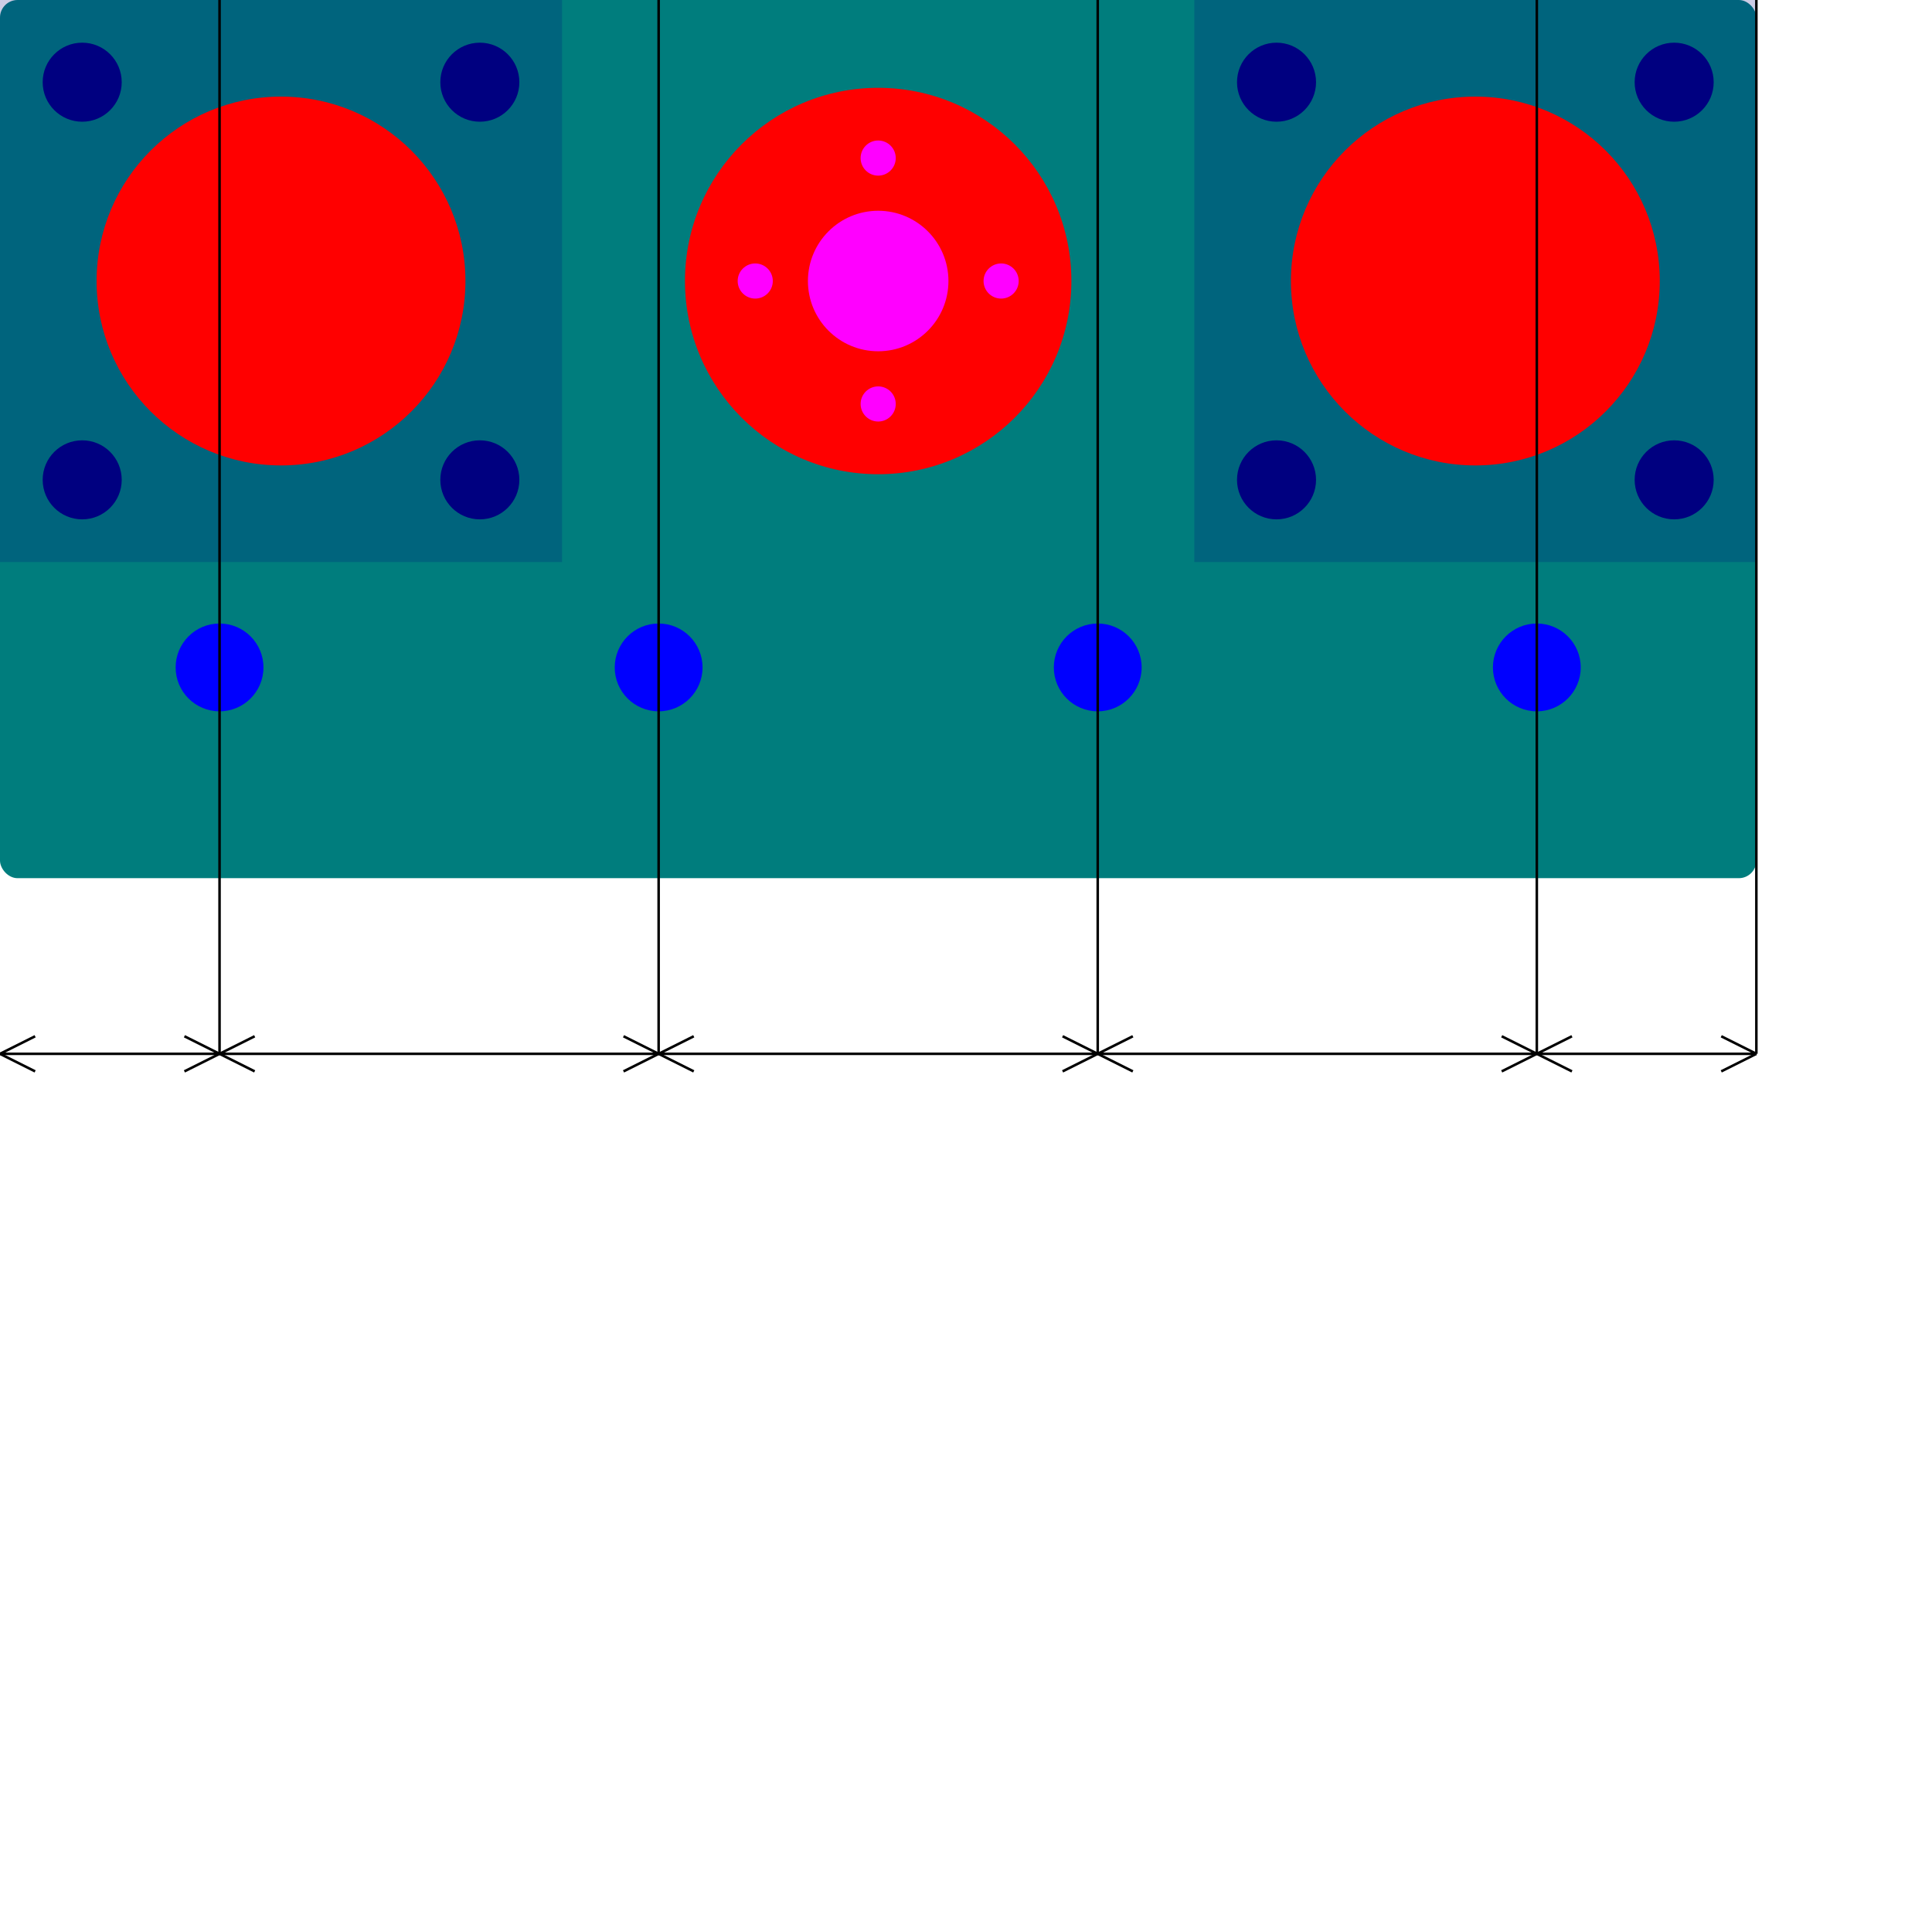 <?xml version="1.0" encoding="UTF-8" standalone="no"?>
<svg
  width="110mm"
  height="110mm"
  viewBox="0 0 110 110"
  version="1.1"
  id="vertical-sides"
  xmlns="http://www.w3.org/2000/svg"
  xmlns:svg="http://www.w3.org/2000/svg"
>
  <defs id="defs">
    <circle id="h_screw_central_hole"
      style="font-variation-settings:normal;vector-effect:none;fill:#ff0000;fill-opacity:1;fill-rule:evenodd;stroke-width:0.353;stroke-linecap:butt;stroke-linejoin:miter;stroke-miterlimit:4;stroke-dasharray:none;stroke-dashoffset:0;stroke-opacity:1;stop-color:#000000"
      cx="0"
      cy="0"
      r="11" />
	  <circle id="h_screw_backlash_item_hole"
      style="font-variation-settings:normal;vector-effect:none;fill:#ff00ff;fill-opacity:1;fill-rule:evenodd;stroke-width:0.353;stroke-linecap:butt;stroke-linejoin:miter;stroke-miterlimit:4;stroke-dasharray:none;stroke-dashoffset:0;stroke-opacity:1;stop-color:#000000"
      cx="0"
      cy="0"
      r="4" />
	  <circle id="h_screw_backlash_item_screw_2.0mm"
      style="font-variation-settings:normal;opacity:1;vector-effect:none;fill:#ff00ff;fill-opacity:1;fill-rule:evenodd;stroke-width:0.16;stroke-linecap:butt;stroke-linejoin:miter;stroke-miterlimit:4;stroke-dasharray:none;stroke-dashoffset:0;stroke-opacity:1;stop-color:#000000;stop-opacity:1"
      cx="0"
      cy="0"
      r="1.0" />
    <rect id="bearing_base"
      style="fill:#000080;fill-opacity:0.2;stroke:#f70000;stroke-width:0"
      width="32"
      height="32"
      x="0"
      y="0" />
    <circle id="bearing_cylinder"
	    style="font-variation-settings:normal;opacity:1;vector-effect:none;fill:#ff0000;fill-opacity:1;fill-rule:evenodd;stroke-width:0.388;stroke-linecap:butt;stroke-linejoin:miter;stroke-miterlimit:4;stroke-dasharray:none;stroke-dashoffset:0;stroke-opacity:1;stop-color:#000000;stop-opacity:1"
      cx="0"
      cy="0"
      r="10.5" />
    <circle id="bearing_screw_4.5mm"
      style="font-variation-settings:normal;opacity:1;vector-effect:none;fill:#000080;fill-opacity:1;fill-rule:evenodd;stroke-width:0.16;stroke-linecap:butt;stroke-linejoin:miter;stroke-miterlimit:4;stroke-dasharray:none;stroke-dashoffset:0;stroke-opacity:1;stop-color:#000000;stop-opacity:1"
      cx="0"
      cy="0"
      r="2.25" />
    <circle id="spacer_screw_5.0mm"
      style="font-variation-settings:normal;vector-effect:none;fill:#0000ff;fill-opacity:1;fill-rule:evenodd;stroke-width:0.314;stroke-linecap:butt;stroke-linejoin:miter;stroke-miterlimit:4;stroke-dasharray:none;stroke-dashoffset:0;stroke-opacity:1;stop-color:#000000"
      cx="0"
      cy="0"
      r="2.5" />

    <path id="arrow_up" style="fill:none; stroke:#000000;stroke-width:0.144px;stroke-opacity:1" d="M 0 0 l 1 2  m -1 -2 l -1 2"  />
    <path id="arrow_dw" style="fill:none; stroke:#000000;stroke-width:0.144px;stroke-opacity:1" d="M 0 0 l 1 -2 m -1 2  l -1 -2" />

  </defs>
  
  <g id="layer">
    <rect id="PLATE" x="0" y="0" rx="1" ry="1" width="100" height="50" style="fill:rgb(0,125,125);stroke-width:0;stroke:rgb(0,0,0)" />
      
    <use href="#h_screw_central_hole" x="50"  y="16"  id="screw_central_hole" />

	  <use href="#bearing_base"        x="0"  y="0"  id="LEFT_bearing_base" />
    <use href="#bearing_cylinder"    x="16" y="16" id="LEFT_bearing_cylinder" />
	  <use href="#bearing_base"        x="68" y="0"  id="IIGHT_bearing_base" />
	  <use href="#bearing_cylinder"    x="84" y="16" id="RIGHT_bearing_cylinder" />

    <use href="#bearing_screw_4.5mm" x="4.680"  y="4.680" id="LEFT_bearing_screw_4.5mm_SE" />
    <use href="#bearing_screw_4.5mm" x="27.32"  y="4.680" id="LEFT_bearing_screw_4.5mm_SW" />
    <use href="#bearing_screw_4.5mm" x="4.680"  y="27.32" id="LEFT_bearing_screw_4.5mm_NW" />
    <use href="#bearing_screw_4.5mm" x="27.32"  y="27.32" id="LEFT_bearing_screw_4.5mm_NE" />

    <use href="#bearing_screw_4.5mm" x="72.68"  y="4.680" id="RIGHT_bearing_screw_4.5mm_SE" />
    <use href="#bearing_screw_4.5mm" x="95.32"  y="4.680" id="RIGHT_bearing_screw_4.5mm_SW" />
    <use href="#bearing_screw_4.5mm" x="72.68"  y="27.32" id="RIGHT_bearing_screw_4.5mm_NW" />
    <use href="#bearing_screw_4.5mm" x="95.32"  y="27.32" id="RIGHT_bearing_screw_4.5mm_NE" />
   
    <use href="#spacer_screw_5.0mm" x="12.5"  y="38" />
    <use href="#spacer_screw_5.0mm" x="37.5"  y="38" />
    <use href="#spacer_screw_5.0mm" x="62.5"  y="38" />
    <use href="#spacer_screw_5.0mm" x="87.5"  y="38" />
   

    <use href="#h_screw_backlash_item_hole" x="50"  y="16"  id="screw_backlash_item_hole" />

    <use href="#h_screw_backlash_item_screw_2.0mm" x="50"  y="9"  vid="z_screw_backlash_item_screw_2.0mm_1" />
	  <use href="#h_screw_backlash_item_screw_2.0mm" x="50"  y="23"  id="z_screw_backlash_item_screw_2.0mm_2" />
	  <use href="#h_screw_backlash_item_screw_2.0mm" x="43"  y="16"  id="z_screw_backlash_item_screw_2.0mm_3" />
	  <use href="#h_screw_backlash_item_screw_2.0mm" x="57"  y="16"  id="z_screw_backlash_item_screw_2.0mm_4" />

    <!-- guides -->

    <path id="line_v_1" style="stroke:#000000;stroke-width:0.144px;stroke-opacity:1" d="M 12.5,0  12.5,60" />
    <path id="line_v_2" style="stroke:#000000;stroke-width:0.144px;stroke-opacity:1" d="M 37.5,0  37.5,60" />
    <path id="line_v_2" style="stroke:#000000;stroke-width:0.144px;stroke-opacity:1" d="M 62.5,0  62.5,60" />
    <path id="line_v_2" style="stroke:#000000;stroke-width:0.144px;stroke-opacity:1" d="M 87.5,0  87.5,60" />
    <path id="line_v_2" style="stroke:#000000;stroke-width:0.144px;stroke-opacity:1" d="M 100,0   100,60"  />
    <path id="line_h_2" style="stroke:#000000;stroke-width:0.144px;stroke-opacity:1" d="M 0,60    100,60"  />

    <use href="#arrow_up" transform="translate(12.5  60) rotate(90)" />
    <use href="#arrow_dw" transform="translate(0     60) rotate(90)" />

    <use href="#arrow_up" transform="translate(37.5  60) rotate(90)" />
    <use href="#arrow_dw" transform="translate(12.5  60) rotate(90)" />

    <use href="#arrow_up" transform="translate(62.5  60) rotate(90)" />
    <use href="#arrow_dw" transform="translate(37.5  60) rotate(90)" />

    <use href="#arrow_up" transform="translate(87.5  60) rotate(90)" />
    <use href="#arrow_dw" transform="translate(62.5  60) rotate(90)" />

    <use href="#arrow_up" transform="translate(100   60) rotate(90)" />
    <use href="#arrow_dw" transform="translate(87.5  60) rotate(90)" />

  </g>
</svg>
